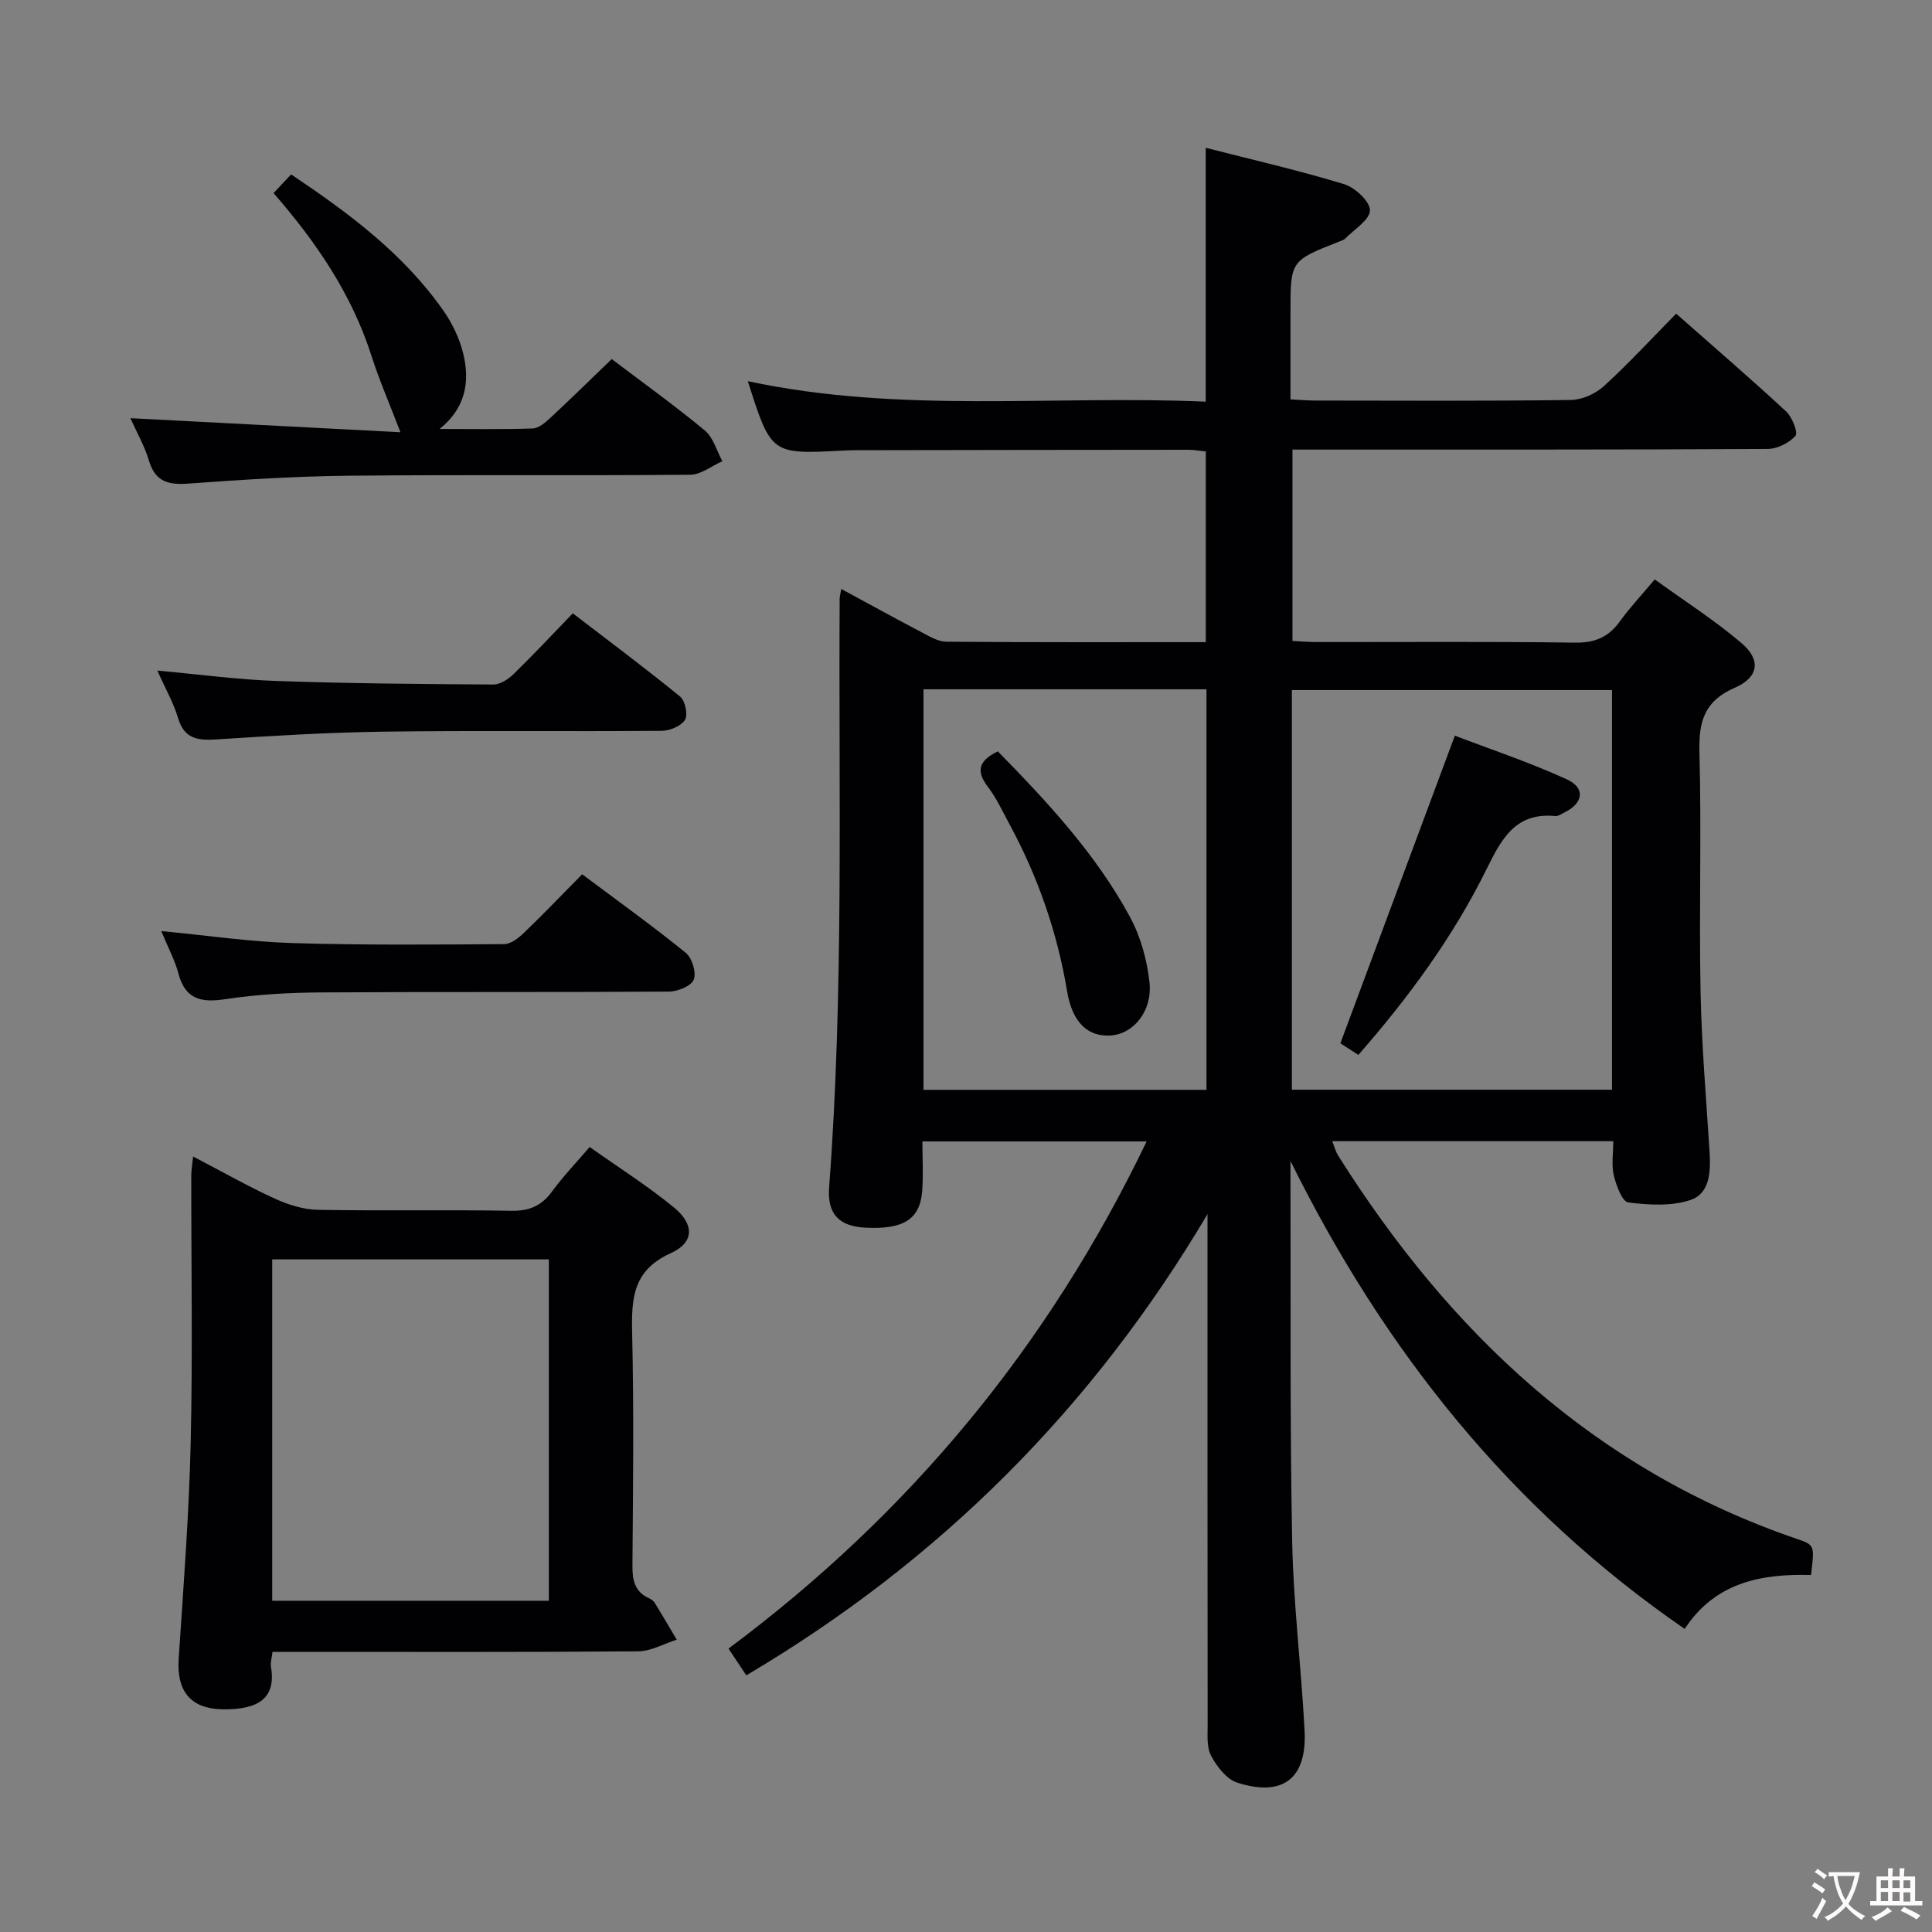 <svg enable-background="new 0 0 400 400" viewBox="0 0 400 400" xmlns="http://www.w3.org/2000/svg"><rect x="0" y="0" width="400" height="400" fill="#808080" stroke="none"/><g fill="#010103"><path d="m154.83 78.92c31.65 6.77 63.15 2.85 94.8 4.24 0-17.62 0-34.67 0-52.56 9.61 2.46 19.24 4.66 28.66 7.53 2.26.69 5.36 3.58 5.34 5.42-.02 1.97-3.25 3.93-5.13 5.85-.33.33-.87.46-1.33.65-9.99 3.94-9.99 3.93-9.99 14.61v18.03c1.87.09 3.45.23 5.04.24 17.66.02 35.33.12 52.99-.12 2.32-.03 5.1-1.27 6.84-2.85 5.14-4.69 9.87-9.83 14.98-15.02 7.93 7 15.48 13.49 22.78 20.26 1.25 1.16 2.5 4.39 1.92 5.04-1.32 1.48-3.76 2.7-5.76 2.71-30.66.17-61.33.12-91.99.13-1.99 0-3.98 0-6.39 0v39.62c1.56.07 3.3.23 5.04.23 17.83.02 35.66-.13 53.49.12 4.12.06 6.9-1.15 9.24-4.38 2.04-2.82 4.44-5.38 7.23-8.71 6.05 4.38 12.31 8.38 17.93 13.15 4.14 3.51 3.63 7.12-1.39 9.3-6.25 2.72-7.45 6.96-7.28 13.26.44 16.49-.09 33 .23 49.49.21 11.13 1.17 22.24 1.87 33.36.25 4.02.08 8.56-3.94 9.92-3.95 1.33-8.65 1.05-12.9.51-1.25-.16-2.5-3.53-2.99-5.6-.51-2.17-.11-4.55-.11-7.08-19.57 0-38.68 0-58.19 0 .44 1.08.7 2.15 1.26 3.03 23.11 36.67 53.16 65.04 94.99 79.33 3.66 1.25 3.62 1.34 2.88 7.46-10.23-.29-19.85 1.49-26.15 11.16-36.21-24.93-62.29-57.82-81.62-96.88v4.19c.08 24.83-.13 49.66.35 74.48.25 13.11 1.89 26.19 2.57 39.3.51 9.9-4.51 13.78-13.99 10.72-2.19-.71-4.16-3.32-5.36-5.53-.94-1.74-.72-4.2-.72-6.35-.04-33.5-.03-66.99-.03-100.49 0-1.77 0-3.55 0-5.32-23.71 40.04-55.34 71.77-95.49 95.49-1.24-1.86-2.39-3.61-3.68-5.54 37.46-27.89 66.2-62.6 86.57-105-15.7 0-30.74 0-46.43 0 0 3.46.22 6.91-.05 10.33-.46 5.81-3.9 7.92-11.73 7.53-5.37-.27-7.95-2.74-7.53-8.34 3.06-40.58 1.95-81.23 2.18-121.85 0-.48.15-.95.33-2.05 5.7 3.08 11.18 6.1 16.71 9 1.59.83 3.34 1.9 5.03 1.92 17.8.14 35.6.09 53.74.09 0-13.26 0-26.18 0-39.48-1.15-.11-2.41-.35-3.67-.35-22.83.01-45.66.05-68.49.09-1 0-2 .02-3 .08-14.84.78-14.84.78-19.66-14.37zm178.92 63.95c-22.27 0-44.28 0-66.28 0v82.74h66.28c0-27.81 0-55.23 0-82.74zm-142.55 82.77h58.59c0-27.78 0-55.2 0-82.93-19.6 0-38.99 0-58.59 0z"/><path d="m39.98 239.44c6.1 3.18 11.41 6.21 16.95 8.74 2.76 1.26 5.92 2.25 8.92 2.3 13.32.24 26.66-.04 39.98.2 3.73.07 6.27-1 8.45-3.98 2.24-3.07 4.9-5.84 7.8-9.23 5.95 4.22 11.98 8.03 17.44 12.51 4.28 3.52 4.25 7.26-.67 9.49-7.83 3.54-8.13 9.36-7.97 16.52.37 15.98.19 31.98.06 47.98-.03 3.1.39 5.57 3.47 6.95.44.2.91.53 1.15.93 1.55 2.52 3.04 5.08 4.55 7.63-2.66.84-5.31 2.39-7.98 2.41-23.32.19-46.65.11-69.97.11-1.81 0-3.62 0-5.74 0-.14 1.24-.47 2.21-.32 3.1 1.09 6.4-2.46 8.92-10.07 8.79-6.71-.12-9.47-3.93-9.04-10.4.99-14.92 2.14-29.84 2.49-44.78.43-18.48.1-36.98.12-55.47.01-.99.2-1.97.38-3.8zm16.38 21.3v70.68h57.27c0-23.81 0-47.21 0-70.68-19.29 0-38.22 0-57.27 0z"/><path d="m27 86.58c19.03.99 37.68 1.96 55.91 2.91-2.25-5.87-4.38-10.75-5.99-15.79-4.08-12.76-11.4-23.53-20.29-33.72 1.24-1.32 2.33-2.48 3.64-3.87 11.97 8.01 23.27 16.42 31.52 28.19 1.87 2.67 3.38 5.83 4.14 8.99 1.38 5.8.45 11.22-4.91 15.52 6.42 0 12.85.12 19.27-.1 1.24-.04 2.6-1.22 3.63-2.17 4.25-3.95 8.39-8.02 12.73-12.2 6.39 4.84 13.01 9.59 19.27 14.78 1.76 1.46 2.46 4.21 3.64 6.37-2.21.97-4.42 2.78-6.64 2.8-23.49.21-46.99-.04-70.48.2-11.12.11-22.25.81-33.35 1.63-4.19.31-6.93-.32-8.25-4.75-.89-2.99-2.49-5.76-3.84-8.79z"/><path d="m33.39 192.77c9.58.91 18.3 2.21 27.04 2.48 14.64.45 29.31.32 43.96.22 1.39-.01 2.99-1.28 4.11-2.36 3.96-3.8 7.76-7.78 12.03-12.1 7.28 5.45 14.53 10.65 21.45 16.26 1.31 1.06 2.23 4.1 1.65 5.56-.53 1.33-3.33 2.46-5.14 2.47-23.99.16-47.99.02-71.99.17-6.63.04-13.32.41-19.86 1.4-5.03.76-8.29.03-9.71-5.35-.7-2.68-2.07-5.18-3.54-8.75z"/><path d="m32.58 138.84c8.89.8 16.78 1.88 24.7 2.15 14.95.52 29.91.64 44.86.73 1.41.01 3.09-1.09 4.18-2.15 4.05-3.94 7.91-8.07 12.27-12.59 7.65 5.87 15.06 11.39 22.22 17.24 1.05.86 1.66 3.78 1.01 4.82-.81 1.29-3.15 2.26-4.84 2.27-19.14.16-38.28-.09-57.41.17-11.61.16-23.23.86-34.82 1.61-3.9.25-6.63-.16-7.9-4.47-.93-3.13-2.6-6.03-4.27-9.78z"/><path d="m281.23 218.41c-1.63-1.06-2.99-1.94-3.72-2.41 7.85-21.09 15.57-41.84 23.7-63.69 7.05 2.7 15.31 5.45 23.19 9.05 3.93 1.79 3.4 4.96-.55 6.88-.59.29-1.25.77-1.83.72-8.2-.81-11.1 4.63-14.2 10.9-6.92 14.04-16.14 26.62-26.59 38.55z"/><path d="m206.59 155.56c10.33 10.54 20.3 21.27 27.33 34.23 2.22 4.09 3.57 8.96 4.07 13.61.63 5.9-3.28 10.58-7.84 10.97-4.82.42-8.12-2.58-9.21-9.1-2.04-12.24-6.05-23.75-11.94-34.63-1.42-2.63-2.69-5.4-4.49-7.76-2.39-3.16-2.03-5.33 2.08-7.32z"/></g><path d="m377.9 391.2c-.2.3-.4.5-.6.8-.7-.6-1.4-1-2.2-1.5.2-.3.4-.5.5-.8.6.4 1.4.8 2.3 1.5zm-1.8 6.1c-.2-.2-.5-.4-.9-.6.4-.6.8-1.2 1.2-1.9s.7-1.3.9-1.9c.3.3.5.5.8.7-.7 1.3-1.4 2.6-2 3.7zm2.2-9c-.3.3-.5.5-.6.8-.6-.6-1.3-1.1-2-1.5.3-.3.5-.5.6-.7.6.5 1.3.9 2 1.4zm.3.2v-.9h2 4.5c-.3 1.3-.6 2.5-1 3.6s-.9 2.1-1.4 3c.4.5 1 1 1.6 1.4s1.2.8 1.9 1.1c-.3.2-.5.4-.8.8-.4-.3-1-.7-1.6-1.2s-1.2-1.1-1.6-1.6c-.5.6-1.1 1.1-1.7 1.6s-1.4.9-2.1 1.4c-.1-.3-.3-.5-.7-.8.6-.2 1.2-.5 1.9-1s1.4-1.1 2-1.8c-.5-.8-.9-1.6-1.2-2.5s-.6-2-.8-3.2c-.4.1-.7.1-1 .1zm2.5 2.7c.3 1 .7 1.7 1 2.2.3-.5.6-1.1 1-2s.6-1.9.9-3h-3.2-.4c.1.9.3 1.8.7 2.8z" fill="#fcfafa"/><path d="m396.5 388.5v1.5 3.6h1.5v.9c-.4 0-1 0-1.7 0h-7.9c-.5 0-.9 0-1.2 0v-.9h1.3v-3.5c0-.7 0-1.2 0-1.6h2.4c0-.8 0-1.4 0-1.7h1c0 .3-.1.8-.1 1.7h1.5c0-.8 0-1.4 0-1.7h1c0 .3-.1.9-.1 1.7zm-8.2 9.2c-.2-.3-.5-.5-.8-.8.8-.3 1.4-.6 1.9-.9s1-.7 1.4-1.1c.3.3.6.5.9.8-1.6 1-2.8 1.6-3.4 2zm2.6-6.8v-1.6h-1.5v1.6zm0 2.7v-1.9h-1.5v1.9zm2.4-2.7v-1.6h-1.5v1.6zm0 2.7v-1.9h-1.5v1.9zm.2 2 .7-.8c.4.2.9.5 1.6.8s1.3.7 1.8 1c-.3.3-.5.5-.8.8-.4-.3-1.5-1-3.3-1.8zm2-4.7v-1.6h-1.4v1.6zm0 2.8v-1.9h-1.4v1.9z" fill="#fcfafa"/></svg>